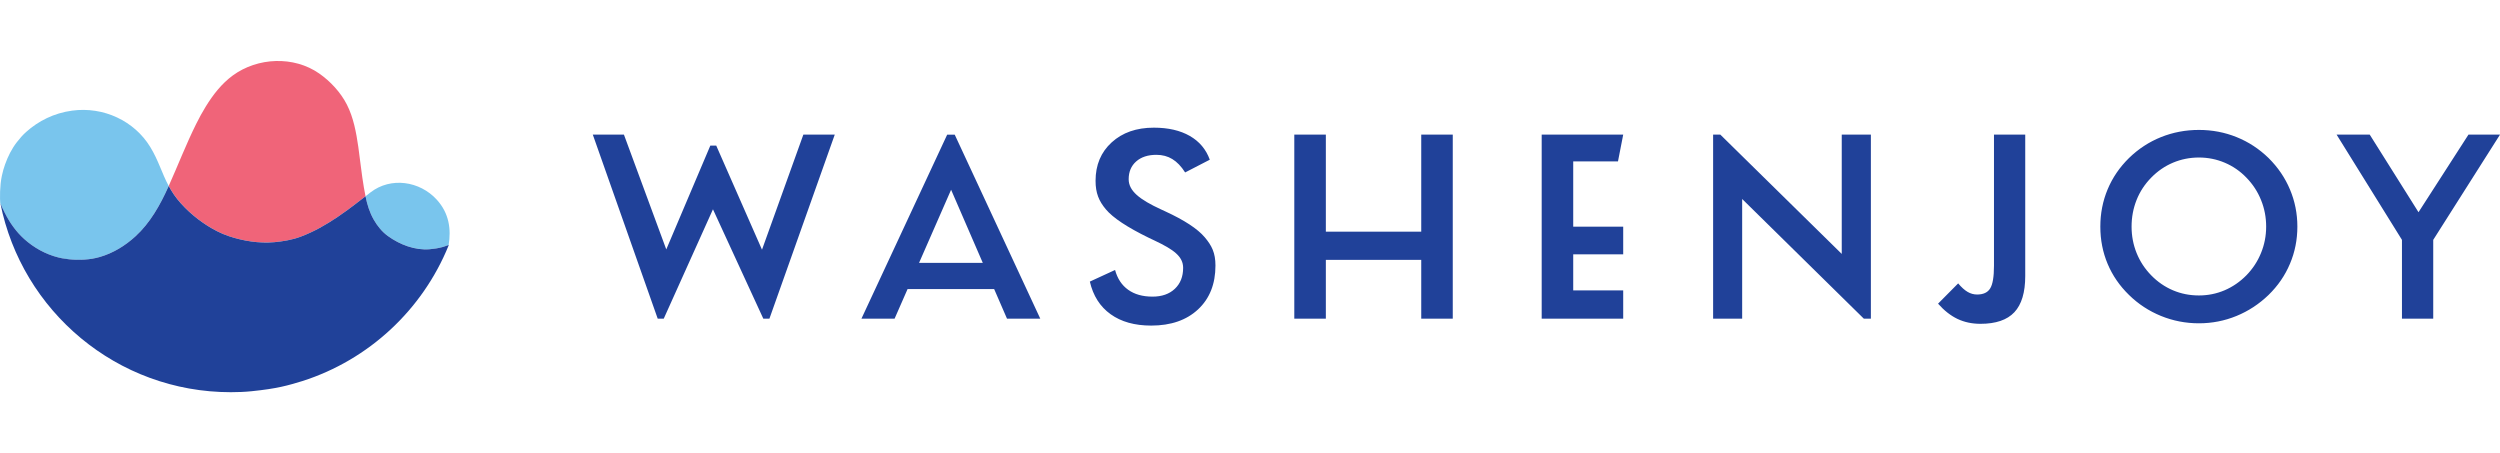 <svg xmlns="http://www.w3.org/2000/svg" width="171px" height="31px" viewBox="0 0 171 31">
    <path fill="#204199" d="M40.548,9.209h2.129l2.896,7.851l3.014-7.102h0.403l3.131,7.121l2.829-7.871h2.148l-4.469,12.587h-0.419
                        	l-3.443-7.479l-3.366,7.479h-0.414L40.548,9.209z M74.545,19.261c0.224,0.968,0.696,1.711,1.419,2.23
                        	c0.721,0.519,1.647,0.779,2.777,0.779c1.348,0,2.417-0.37,3.208-1.109c0.792-0.74,1.188-1.739,1.188-2.996
                        	c0-0.863-0.245-1.36-0.735-1.938c-0.489-0.577-1.389-1.167-2.7-1.771c-0.066-0.028-0.157-0.073-0.271-0.125
                        	c-1.5-0.689-2.23-1.277-2.23-2.074c0-0.507,0.171-0.912,0.514-1.215c0.341-0.302,0.801-0.452,1.382-0.452
                        	c0.411,0,0.774,0.097,1.091,0.291c0.318,0.193,0.609,0.496,0.875,0.914l1.686-0.871c-0.254-0.707-0.708-1.247-1.367-1.626
                        	c-0.659-0.377-1.478-0.566-2.457-0.566c-1.192,0-2.152,0.336-2.887,1.007c-0.734,0.67-1.102,1.546-1.102,2.627
                        	c0,0.835,0.225,1.384,0.711,1.959c0.486,0.578,1.461,1.223,2.923,1.937c0.098,0.043,0.236,0.107,0.417,0.198
                        	c1.293,0.613,1.939,1.082,1.939,1.861c0,0.598-0.188,1.075-0.566,1.432c-0.378,0.357-0.887,0.536-1.528,0.536
                        	c-0.676,0-1.231-0.156-1.666-0.469c-0.436-0.31-0.734-0.762-0.896-1.354L74.545,19.261 M90.688,21.797v-4.022h6.525v4.022h2.156
                        	V9.209h-2.156v6.635h-6.525V9.209H88.53v12.587H90.688z M111.027,21.797v-1.933h-3.419v-2.466h3.419v-1.896h-3.419v-4.463h3.062
                        	l0.357-1.83h-5.576v12.587H111.027z M119.164,21.797v-8.186l8.322,8.186h0.482V9.209h-1.993v8.159l-8.304-8.159h-0.494v12.587
                        	H119.164z M157.14,15.499c0-0.889-0.168-1.734-0.505-2.535c-0.335-0.801-0.824-1.52-1.467-2.157
                        	c-0.644-0.625-1.371-1.101-2.185-1.429c-0.81-0.327-1.671-0.491-2.577-0.491c-0.914,0-1.777,0.165-2.592,0.491
                        	c-0.815,0.328-1.545,0.804-2.188,1.429c-0.643,0.632-1.132,1.347-1.464,2.145c-0.333,0.798-0.499,1.647-0.499,2.547
                        	c0,0.91,0.166,1.757,0.499,2.55c0.332,0.792,0.821,1.502,1.464,2.128c0.631,0.618,1.359,1.096,2.184,1.433
                        	c0.822,0.335,1.688,0.504,2.596,0.504c0.895,0,1.75-0.167,2.565-0.5c0.814-0.333,1.548-0.812,2.196-1.437
                        	c0.643-0.626,1.132-1.338,1.467-2.137C156.972,17.243,157.14,16.396,157.14,15.499 M155.005,15.499c0,0.633-0.117,1.235-0.351,1.805
                        	c-0.231,0.57-0.565,1.081-1.002,1.528c-0.441,0.447-0.94,0.789-1.493,1.025c-0.555,0.236-1.14,0.352-1.753,0.352
                        	c-0.626,0-1.217-0.115-1.774-0.352c-0.557-0.236-1.054-0.578-1.489-1.025c-0.437-0.447-0.77-0.956-0.999-1.524
                        	s-0.344-1.172-0.344-1.809c0-0.641,0.114-1.25,0.344-1.826c0.229-0.573,0.563-1.079,0.999-1.523
                        	c0.436-0.447,0.934-0.789,1.494-1.025c0.559-0.234,1.149-0.351,1.77-0.351c0.619,0,1.21,0.119,1.77,0.357
                        	c0.56,0.237,1.051,0.578,1.477,1.02c0.437,0.448,0.771,0.958,1.002,1.534C154.888,14.255,155.005,14.862,155.005,15.499
                        	 M166.433,21.797v-5.39L171,9.209h-2.157l-3.417,5.307l-3.336-5.307h-2.266l4.47,7.198v5.39H166.433z M68,19.772h-5.922
                        	l-0.888,2.024h-2.267L64.787,9.21h0.516l5.852,12.587h-2.276L68,19.772z M67.222,17.978l-2.167-4.999l-2.191,4.999H67.222z
                        	 M132.563,20.771c0.418,0.472,0.859,0.818,1.328,1.043c0.468,0.223,0.992,0.335,1.572,0.335c1.051,0,1.825-0.264,2.32-0.793
                        	c0.495-0.528,0.743-1.354,0.743-2.478V9.209h-2.138v8.97c0,0.755-0.086,1.272-0.261,1.55c-0.169,0.278-0.469,0.416-0.892,0.416
                        	c-0.229,0-0.447-0.059-0.652-0.18c-0.205-0.12-0.42-0.314-0.645-0.581L132.563,20.771z"/>
    <path fill="#F06479" d="M14.855,15.818c0.258,0.131,0.525,0.245,0.8,0.336c0.99,0.331,2.065,0.503,3.108,0.41
                        	c0.588-0.052,1.236-0.162,1.792-0.37c0.894-0.335,1.722-0.806,2.514-1.338c0.228-0.153,0.453-0.312,0.675-0.474
                        	c0.426-0.31,0.841-0.635,1.257-0.958c-0.041-0.197-0.076-0.397-0.112-0.602c-0.158-0.919-0.247-1.847-0.38-2.769
                        	c-0.144-0.99-0.326-2.003-0.784-2.902c-0.423-0.831-1.129-1.593-1.894-2.126c-1.737-1.211-4.206-1.104-5.9,0.131
                        	c-0.767,0.559-1.362,1.327-1.858,2.133c-0.238,0.386-0.455,0.784-0.656,1.19c-0.691,1.393-1.241,2.823-1.876,4.239
                        	c0.211,0.395,0.472,0.791,0.836,1.195C13.064,14.679,13.938,15.353,14.855,15.818"/>
    <path fill="#79C5ED" d="M1.656,16.352c0.659,0.59,1.456,1.037,2.315,1.254c0.093,0.023,0.188,0.044,0.284,0.063
                        	c0.155,0.029,0.312,0.052,0.468,0.067c0.701,0.071,1.429,0.04,2.108-0.159c0.909-0.268,1.72-0.762,2.418-1.397
                        	c1.021-0.928,1.702-2.154,2.262-3.397c0.009-0.02,0.018-0.041,0.027-0.062c-0.472-0.879-0.697-1.75-1.267-2.677
                        	C9.184,8.271,7.085,7.277,4.935,7.567C3.691,7.735,2.631,8.271,1.783,9.03c-0.23,0.207-0.444,0.452-0.632,0.697
                        	C0.8,10.181,0.54,10.703,0.348,11.243c-0.091,0.253-0.164,0.513-0.22,0.777c-0.075,0.354-0.107,0.717-0.122,1.078
                        	C0,13.263-0.002,13.429,0.002,13.594c0.002,0.089,0.007,0.178,0.013,0.268c0.003,0.017,0.006,0.034,0.01,0.052
                        	c0.083,0.201,0.172,0.391,0.283,0.615C0.646,15.206,1.09,15.843,1.656,16.352"/>
    <path fill="#79C5ED" d="M26.537,16.147c0.813,0.587,1.84,0.983,2.848,0.901c0.288-0.023,0.59-0.068,0.869-0.146
                        	c0.146-0.041,0.29-0.093,0.433-0.146c0.177-1.07,0.04-2.159-0.809-3.095c-1.163-1.282-3.147-1.571-4.528-0.507
                        	c-0.116,0.09-0.232,0.18-0.348,0.27c0.115,0.561,0.27,1.09,0.57,1.612C25.817,15.463,26.136,15.859,26.537,16.147"/>
    <path fill="#204199" d="M30.254,16.903c-0.279,0.077-0.581,0.122-0.869,0.146c-1.009,0.083-2.034-0.314-2.849-0.901
                        	c-0.401-0.289-0.72-0.684-0.965-1.111c-0.3-0.522-0.455-1.051-0.57-1.612c-0.416,0.324-0.831,0.647-1.257,0.958
                        	c-0.222,0.163-0.447,0.321-0.675,0.474c-0.792,0.532-1.62,1.003-2.514,1.337c-0.556,0.209-1.204,0.319-1.792,0.372
                        	c-1.043,0.092-2.118-0.08-3.108-0.41c-0.275-0.092-0.542-0.205-0.8-0.336c-0.917-0.466-1.792-1.14-2.479-1.903
                        	c-0.364-0.404-0.625-0.8-0.836-1.195c-0.01,0.02-0.018,0.041-0.027,0.062c-0.561,1.243-1.242,2.468-2.262,3.396
                        	c-0.699,0.635-1.509,1.131-2.418,1.397c-0.679,0.199-1.407,0.229-2.108,0.159c-0.156-0.016-0.313-0.038-0.468-0.067
                        	c-0.096-0.019-0.19-0.039-0.284-0.063c-0.86-0.218-1.657-0.663-2.315-1.254c-0.566-0.508-1.01-1.145-1.347-1.824
                        	c-0.111-0.224-0.201-0.414-0.284-0.615c1.468,7.363,7.966,12.914,15.762,12.914c0.48,0,0.956-0.019,1.425-0.067
                        	c1.75-0.178,2.48-0.393,3.47-0.695c4.549-1.453,8.215-4.876,9.999-9.267c0.002-0.014,0.004-0.027,0.007-0.041
                        	C30.543,16.811,30.399,16.862,30.254,16.903"/>
</svg>